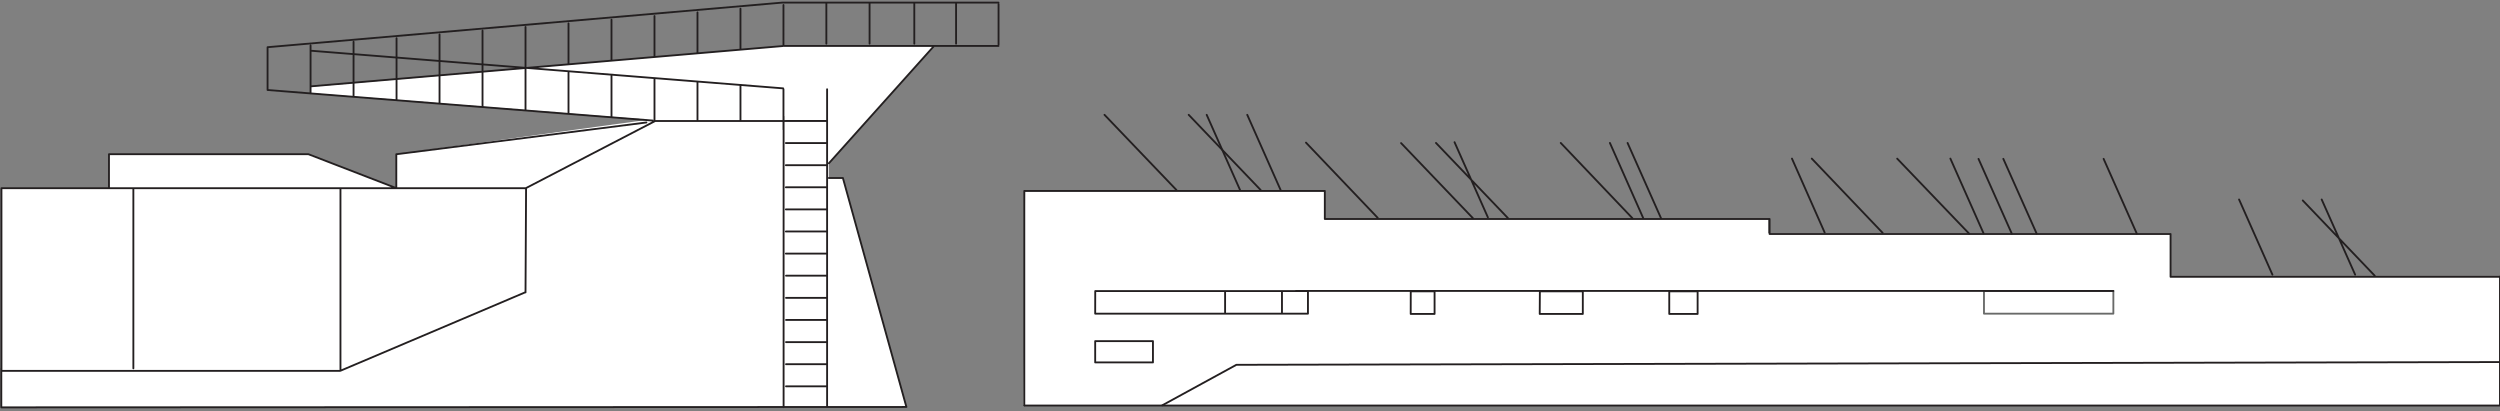 <svg xmlns="http://www.w3.org/2000/svg" viewBox="0 0 535 88"><rect x="0" y="0" width="535" height="88" fill="#808080" stroke="none"/><defs><style>.cls-1{fill:#fff;}.cls-2,.cls-3{fill:none;stroke-linecap:round;stroke-linejoin:round;stroke-width:0.4px;}.cls-2{stroke:#231f20;}.cls-3{stroke:#696a69;}</style></defs><title>7</title><g id="Слой_1" data-name="Слой 1"><path class="cls-1" d="M219.37,41h64V46.9h95v3h86.13v9.19h70.35v27.7H247.92l-28.86-.1Z"/><path class="cls-2" d="M269.78,40.66l-15.4-16.09m-2.62,16.09-15.4-16.09m37.69,16.09-7.14-16.09M219.2,86.74V40.86h64.31v6h95.18v3.21H464.5v9.17H535"/><path class="cls-2" d="M248.72,86.74l15.86-8.67L535,77.48V59.19M315.22,46.71,299.83,30.62m-5,16L279.48,30.52m38.93,16-7.14-16.09m38.09,16.29L334,30.59M322.7,46.68l-15.4-16.09m44.35,16.09-7.13-16.09M421.39,50,406,33.95m-3.11,15.89L387.72,33.94m36.76,16-7.1-16m-183,28.35h45.52v4.83H234.37ZM355.45,46.68,348.3,30.59m42.18,19.18-7-15.83M265.37,40.66l-7.14-16.09M430.52,50l-7.12-16m84.79,25-15.4-16.1M486.3,58.78l-7.14-16.09M504,58.78l-7.16-16.09m-61,7.3-7.13-16m28.56,16-7.1-16m-188,28.35v4.5m12.17-4.5v4.5m27.56-4.49H307v4.83h-5.11Zm27.63,0h9.19v4.83H329.5Zm27.69,0h6.07v4.83h-6.07Z"/><path class="cls-3" d="M424.57,62.29h27.69v4.83H424.57Z"/><path class="cls-2" d="M234.37,73h12.36v4.56H234.37Zm43-10.74H452.26m-233,24.53H535V77.41"/><path class="cls-2" d="M213.69.85V9.53"/><path class="cls-1" d="M167.78,9.83l32,.07-22.42,25v3.15h2.95l13.59,49H.28V40.28h23V33H66l18.77,7.24V33l54-7.39-72.42-5.7V18.59Z"/><path class="cls-2" d="M167.78,9.83h45.9M177,19.1v68m-9.31-62.18V87.13m-.14-77.28L66.61,18.47M177.38,34.94l22.41-25M.31,79.37H72.73M177.38,38.09h3l13.59,49L.28,87.18l0-8.35m167.9-24.56h8.57m-8.57-4.73h8.57m-8.57-4.73h8.57m-8.57-4.73h8.57m-8.57-4.73h8.57m-8.57-4.74h8.57m-8.57-4.73h8.57M213.68.55h-46.2m-101,10.3L167.6,18.91M167.48.55,57.26,10.1v9.16l82.43,6.54m-1.36.41L84.88,33M.31,40.28V79.34M112.58,40.47l-.12,22.11m55.75,20.09h8.57m-8.57-4.73h8.57m-8.57-4.73h8.57m-8.57-4.74h8.57m-8.57-4.73h8.57M168.21,59h8.57M66.46,9.73v8.65m9.2-9.44V17.6m9.2-9.43v8.65m9.2-9.44V16m9.2-9.44v8.65m9.2-9.44v8.65M121.66,5v8.65m9.2-9.43v8.65m9.2-9.44v8.65m9.2-9.43v8.64m9.2-9.43v8.65m9.2-9.44V9.74M204.6.7V9.35M195.66.7V9.35M186.09.7V9.35M176.84.7V9.35m-110.38,2V20M75.66,12v8.65m9.2-7.95v8.66m9.2-7.95v8.66m9.2-7.94v8.64m9.2-7.94V23.5m9.2-7.95v8.66m9.2-7.94v8.65m9.2-7.95v8.66m9.2-8v8m9.2-7.25v7.43m9.2-6.71v8.64M140.2,25.9,112.41,40.33M.35,40.28H112.57M84.81,33v7.24M23.32,33v7.24m89.14,22.29L72.86,79.34M23.32,33H66l18.77,7.25m-56.23.19V78.83M72.86,40.47V79.1m67.31-53.21H177"/></g></svg>